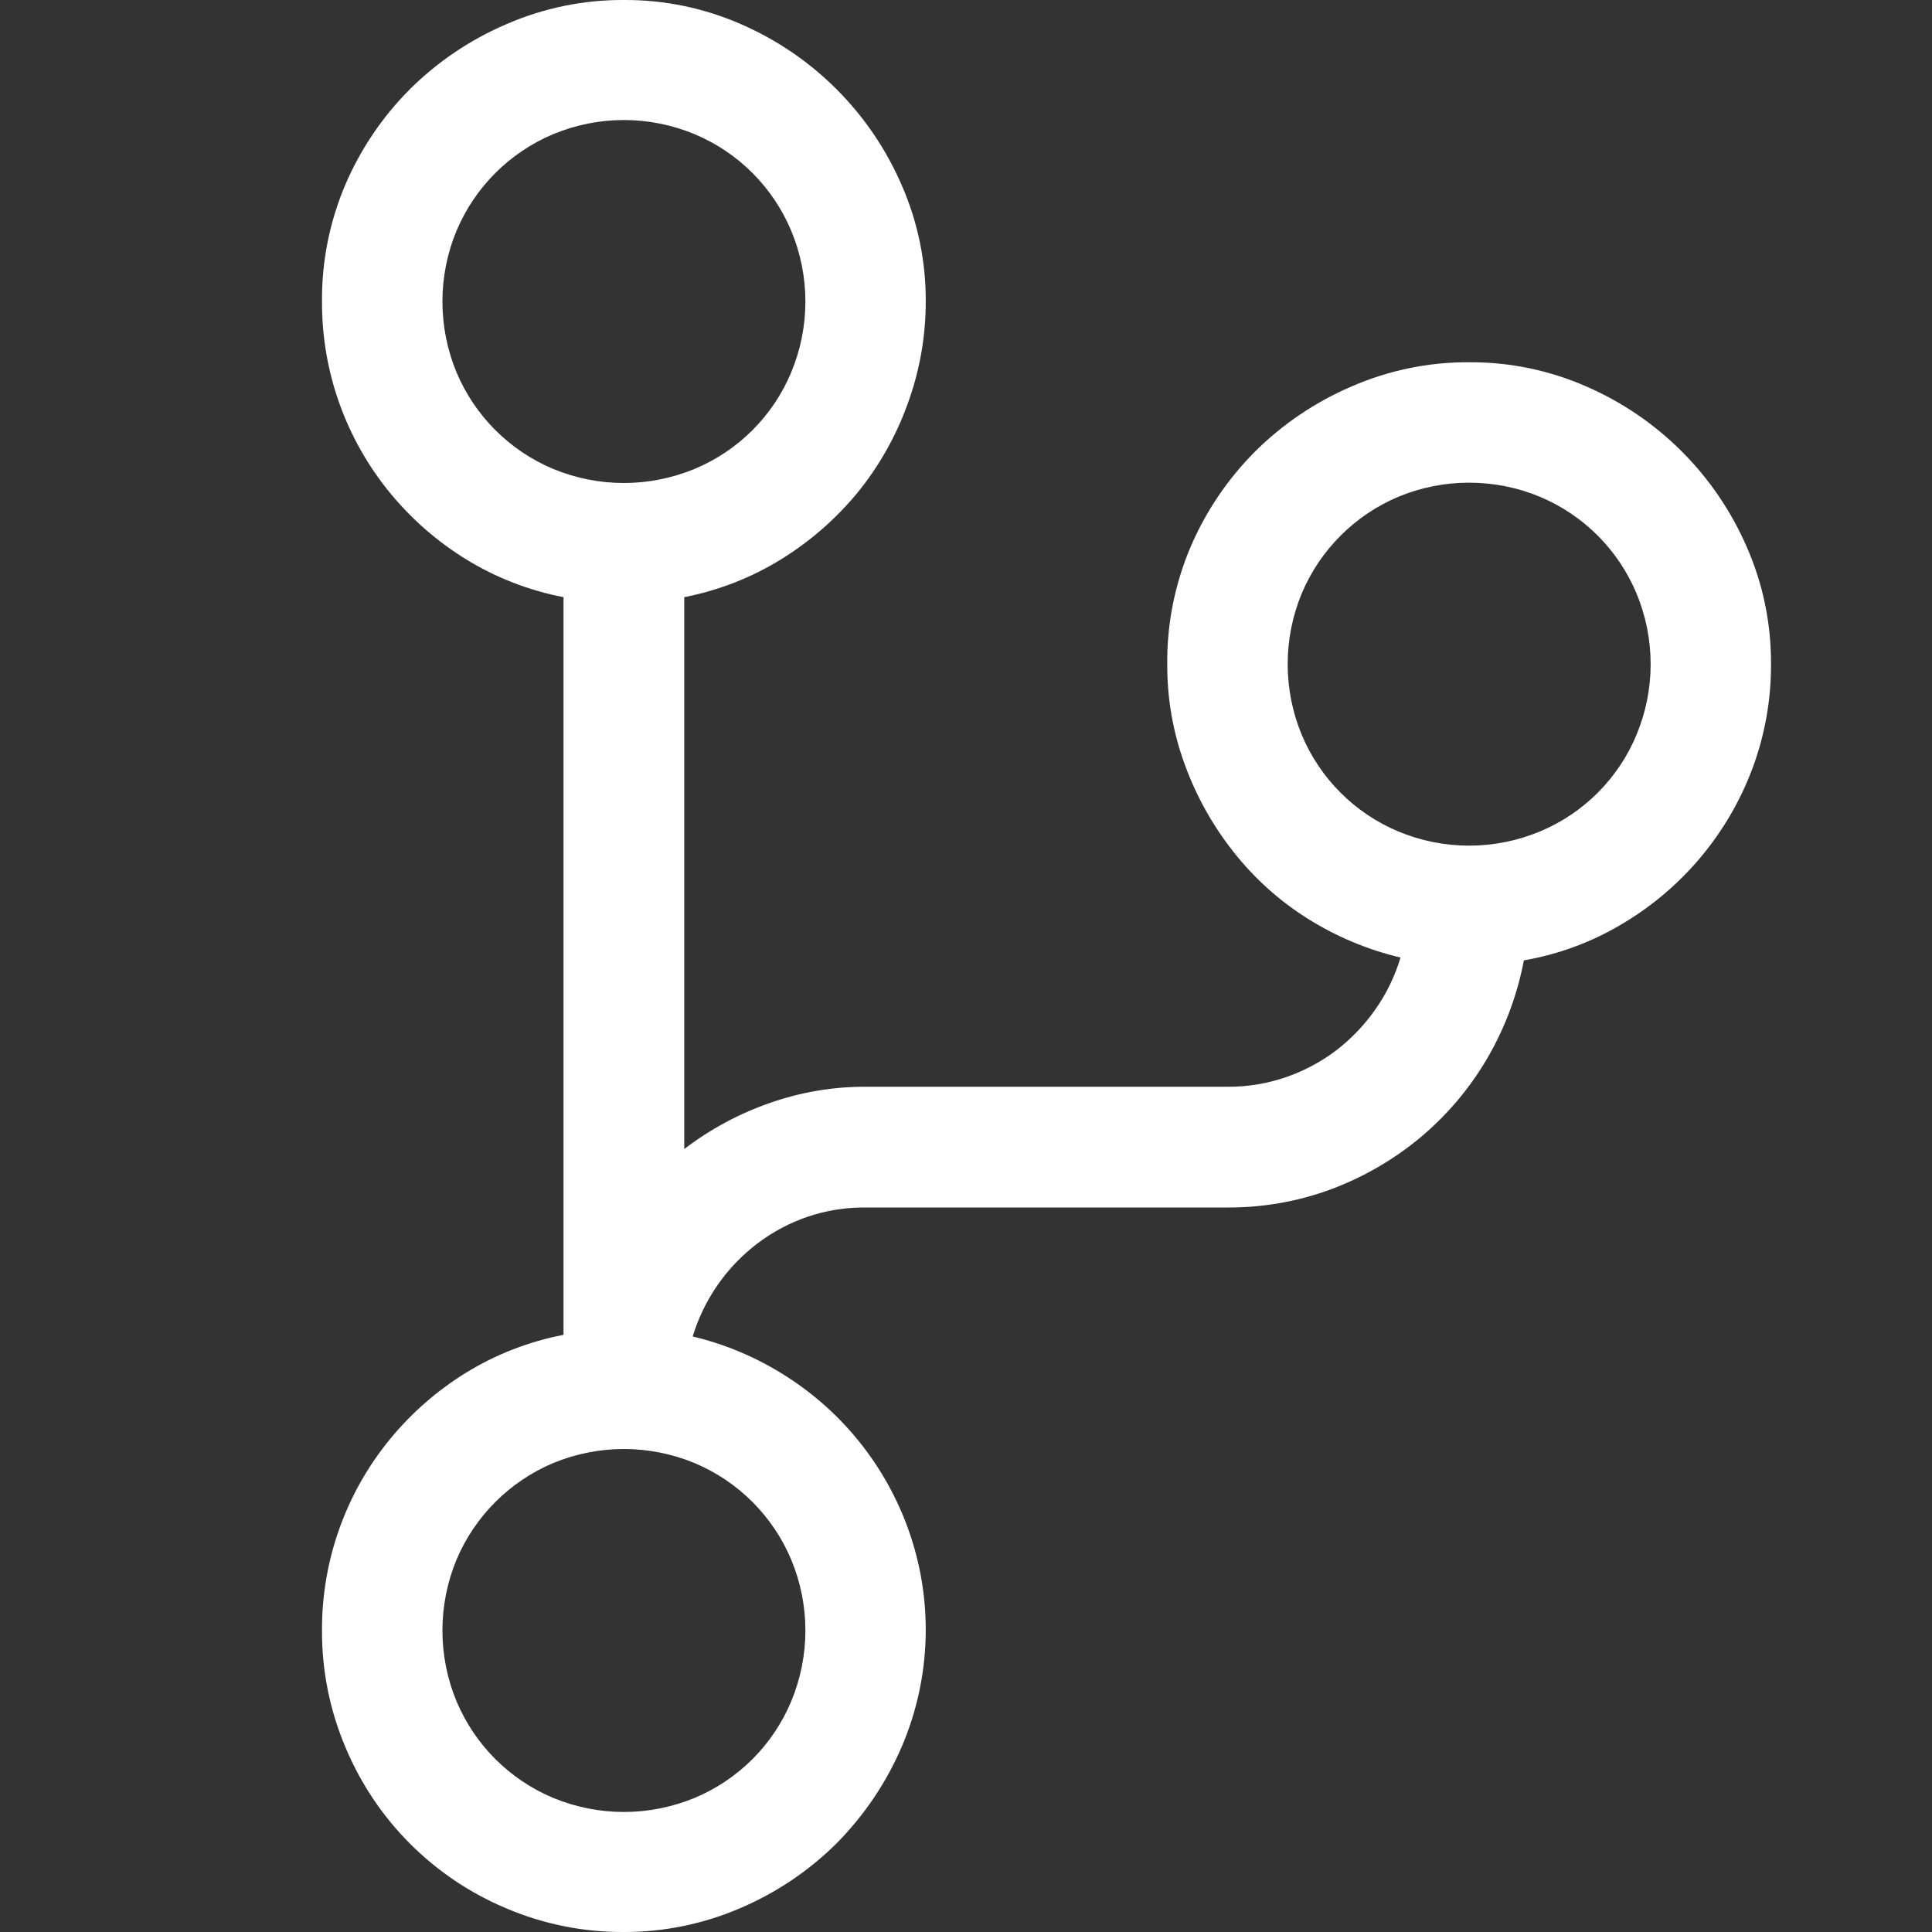 <svg width="24" height="24" viewBox="0 0 24 24" fill="none" xmlns="http://www.w3.org/2000/svg">
<rect x="0" y="0" width="24" height="24" fill="#333333" stroke="none"/>
<g clip-path="url(#clip0)">
<g clip-path="url(#clip1)">
<path d="M21.7 6.797C21.312 5.902 20.599 5.188 19.704 4.8C19.245 4.599 18.75 4.497 18.25 4.5C17.748 4.497 17.251 4.6 16.791 4.8C16.343 4.992 15.936 5.266 15.591 5.609C15.25 5.951 14.978 6.354 14.788 6.798C14.594 7.257 14.495 7.751 14.5 8.25C14.498 8.676 14.571 9.098 14.718 9.498C14.859 9.887 15.062 10.251 15.318 10.576C15.573 10.902 15.882 11.182 16.231 11.403C16.59 11.631 16.984 11.797 17.398 11.895C17.328 12.127 17.222 12.347 17.082 12.544C16.945 12.739 16.779 12.911 16.59 13.055C16.401 13.196 16.192 13.307 15.969 13.383C15.737 13.462 15.494 13.502 15.25 13.5H10.75C10.347 13.499 9.947 13.567 9.567 13.7C9.183 13.833 8.822 14.027 8.5 14.274V7.418C8.925 7.335 9.332 7.177 9.7 6.95C10.06 6.728 10.381 6.449 10.65 6.123C10.917 5.796 11.127 5.425 11.271 5.028C11.422 4.619 11.5 4.186 11.5 3.75C11.503 3.25 11.401 2.755 11.2 2.297C10.812 1.402 10.098 0.688 9.204 0.3C8.745 0.099 8.25 -0.003 7.75 5.67945e-06C7.248 -0.003 6.751 0.1 6.291 0.3C5.843 0.492 5.436 0.766 5.091 1.109C4.75 1.451 4.478 1.854 4.288 2.298C4.094 2.757 3.995 3.251 4 3.75C3.997 4.615 4.296 5.454 4.845 6.123C5.113 6.449 5.433 6.729 5.793 6.95C6.163 7.177 6.573 7.336 7 7.418V16.582C6.573 16.664 6.163 16.823 5.793 17.05C5.433 17.271 5.113 17.551 4.845 17.877C4.296 18.546 3.997 19.385 4 20.25C3.997 20.751 4.097 21.248 4.293 21.709C4.671 22.612 5.388 23.329 6.291 23.707C6.752 23.903 7.249 24.003 7.75 24C8.25 24.001 8.745 23.899 9.204 23.7C9.647 23.51 10.051 23.238 10.393 22.898C10.735 22.552 11.01 22.145 11.202 21.698C11.569 20.84 11.598 19.875 11.283 18.997C11.003 18.215 10.472 17.548 9.772 17.1C9.414 16.869 9.019 16.701 8.605 16.602C8.745 16.14 9.028 15.734 9.414 15.443C9.602 15.301 9.812 15.19 10.035 15.114C10.265 15.036 10.507 14.998 10.75 15H15.25C15.69 15.002 16.126 14.925 16.539 14.772C16.939 14.622 17.312 14.406 17.641 14.133C17.97 13.858 18.25 13.529 18.468 13.159C18.692 12.779 18.848 12.363 18.93 11.93C19.364 11.855 19.782 11.7 20.16 11.472C20.902 11.03 21.471 10.348 21.772 9.539C21.925 9.126 22.002 8.69 22 8.25C22.003 7.75 21.901 7.255 21.7 6.797ZM6.871 5.825C6.329 5.597 5.898 5.166 5.671 4.625C5.555 4.346 5.496 4.047 5.496 3.746C5.496 3.444 5.555 3.145 5.671 2.867C5.899 2.325 6.33 1.895 6.871 1.667C7.15 1.551 7.448 1.491 7.75 1.491C8.052 1.491 8.35 1.551 8.629 1.667C9.171 1.894 9.602 2.325 9.829 2.867C9.945 3.145 10.005 3.444 10.005 3.746C10.005 4.047 9.945 4.346 9.829 4.625C9.603 5.167 9.172 5.598 8.629 5.825C8.35 5.94 8.052 6 7.75 6C7.448 6 7.15 5.94 6.871 5.825ZM8.629 18.175C9.171 18.403 9.602 18.834 9.829 19.375C9.945 19.654 10.005 19.953 10.005 20.255C10.005 20.556 9.945 20.855 9.829 21.134C9.603 21.676 9.172 22.107 8.629 22.334C8.35 22.449 8.052 22.509 7.75 22.509C7.448 22.509 7.15 22.449 6.871 22.334C6.329 22.106 5.898 21.675 5.671 21.134C5.555 20.855 5.496 20.556 5.496 20.255C5.496 19.953 5.555 19.654 5.671 19.375C5.899 18.834 6.33 18.404 6.871 18.175C7.15 18.06 7.448 18 7.75 18C8.052 18 8.35 18.06 8.629 18.175ZM20.329 9.129C20.103 9.672 19.672 10.103 19.129 10.329C18.851 10.445 18.552 10.505 18.25 10.505C17.948 10.505 17.65 10.445 17.371 10.329C16.829 10.102 16.398 9.671 16.171 9.129C16.055 8.85 15.996 8.552 15.996 8.25C15.996 7.948 16.055 7.65 16.171 7.371C16.399 6.83 16.83 6.399 17.371 6.171C17.65 6.055 17.948 5.996 18.25 5.996C18.552 5.996 18.851 6.055 19.129 6.171C19.671 6.398 20.102 6.829 20.329 7.371C20.445 7.65 20.505 7.948 20.505 8.25C20.505 8.552 20.445 8.85 20.329 9.129Z" fill="white"/>
</g>
</g>
<defs>
<clipPath id="clip0">
<rect width="24" height="24" fill="white"/>
</clipPath>
<clipPath id="clip1">
<rect width="24" height="24" fill="white" transform="translate(1)"/>
</clipPath>
</defs>
</svg>
